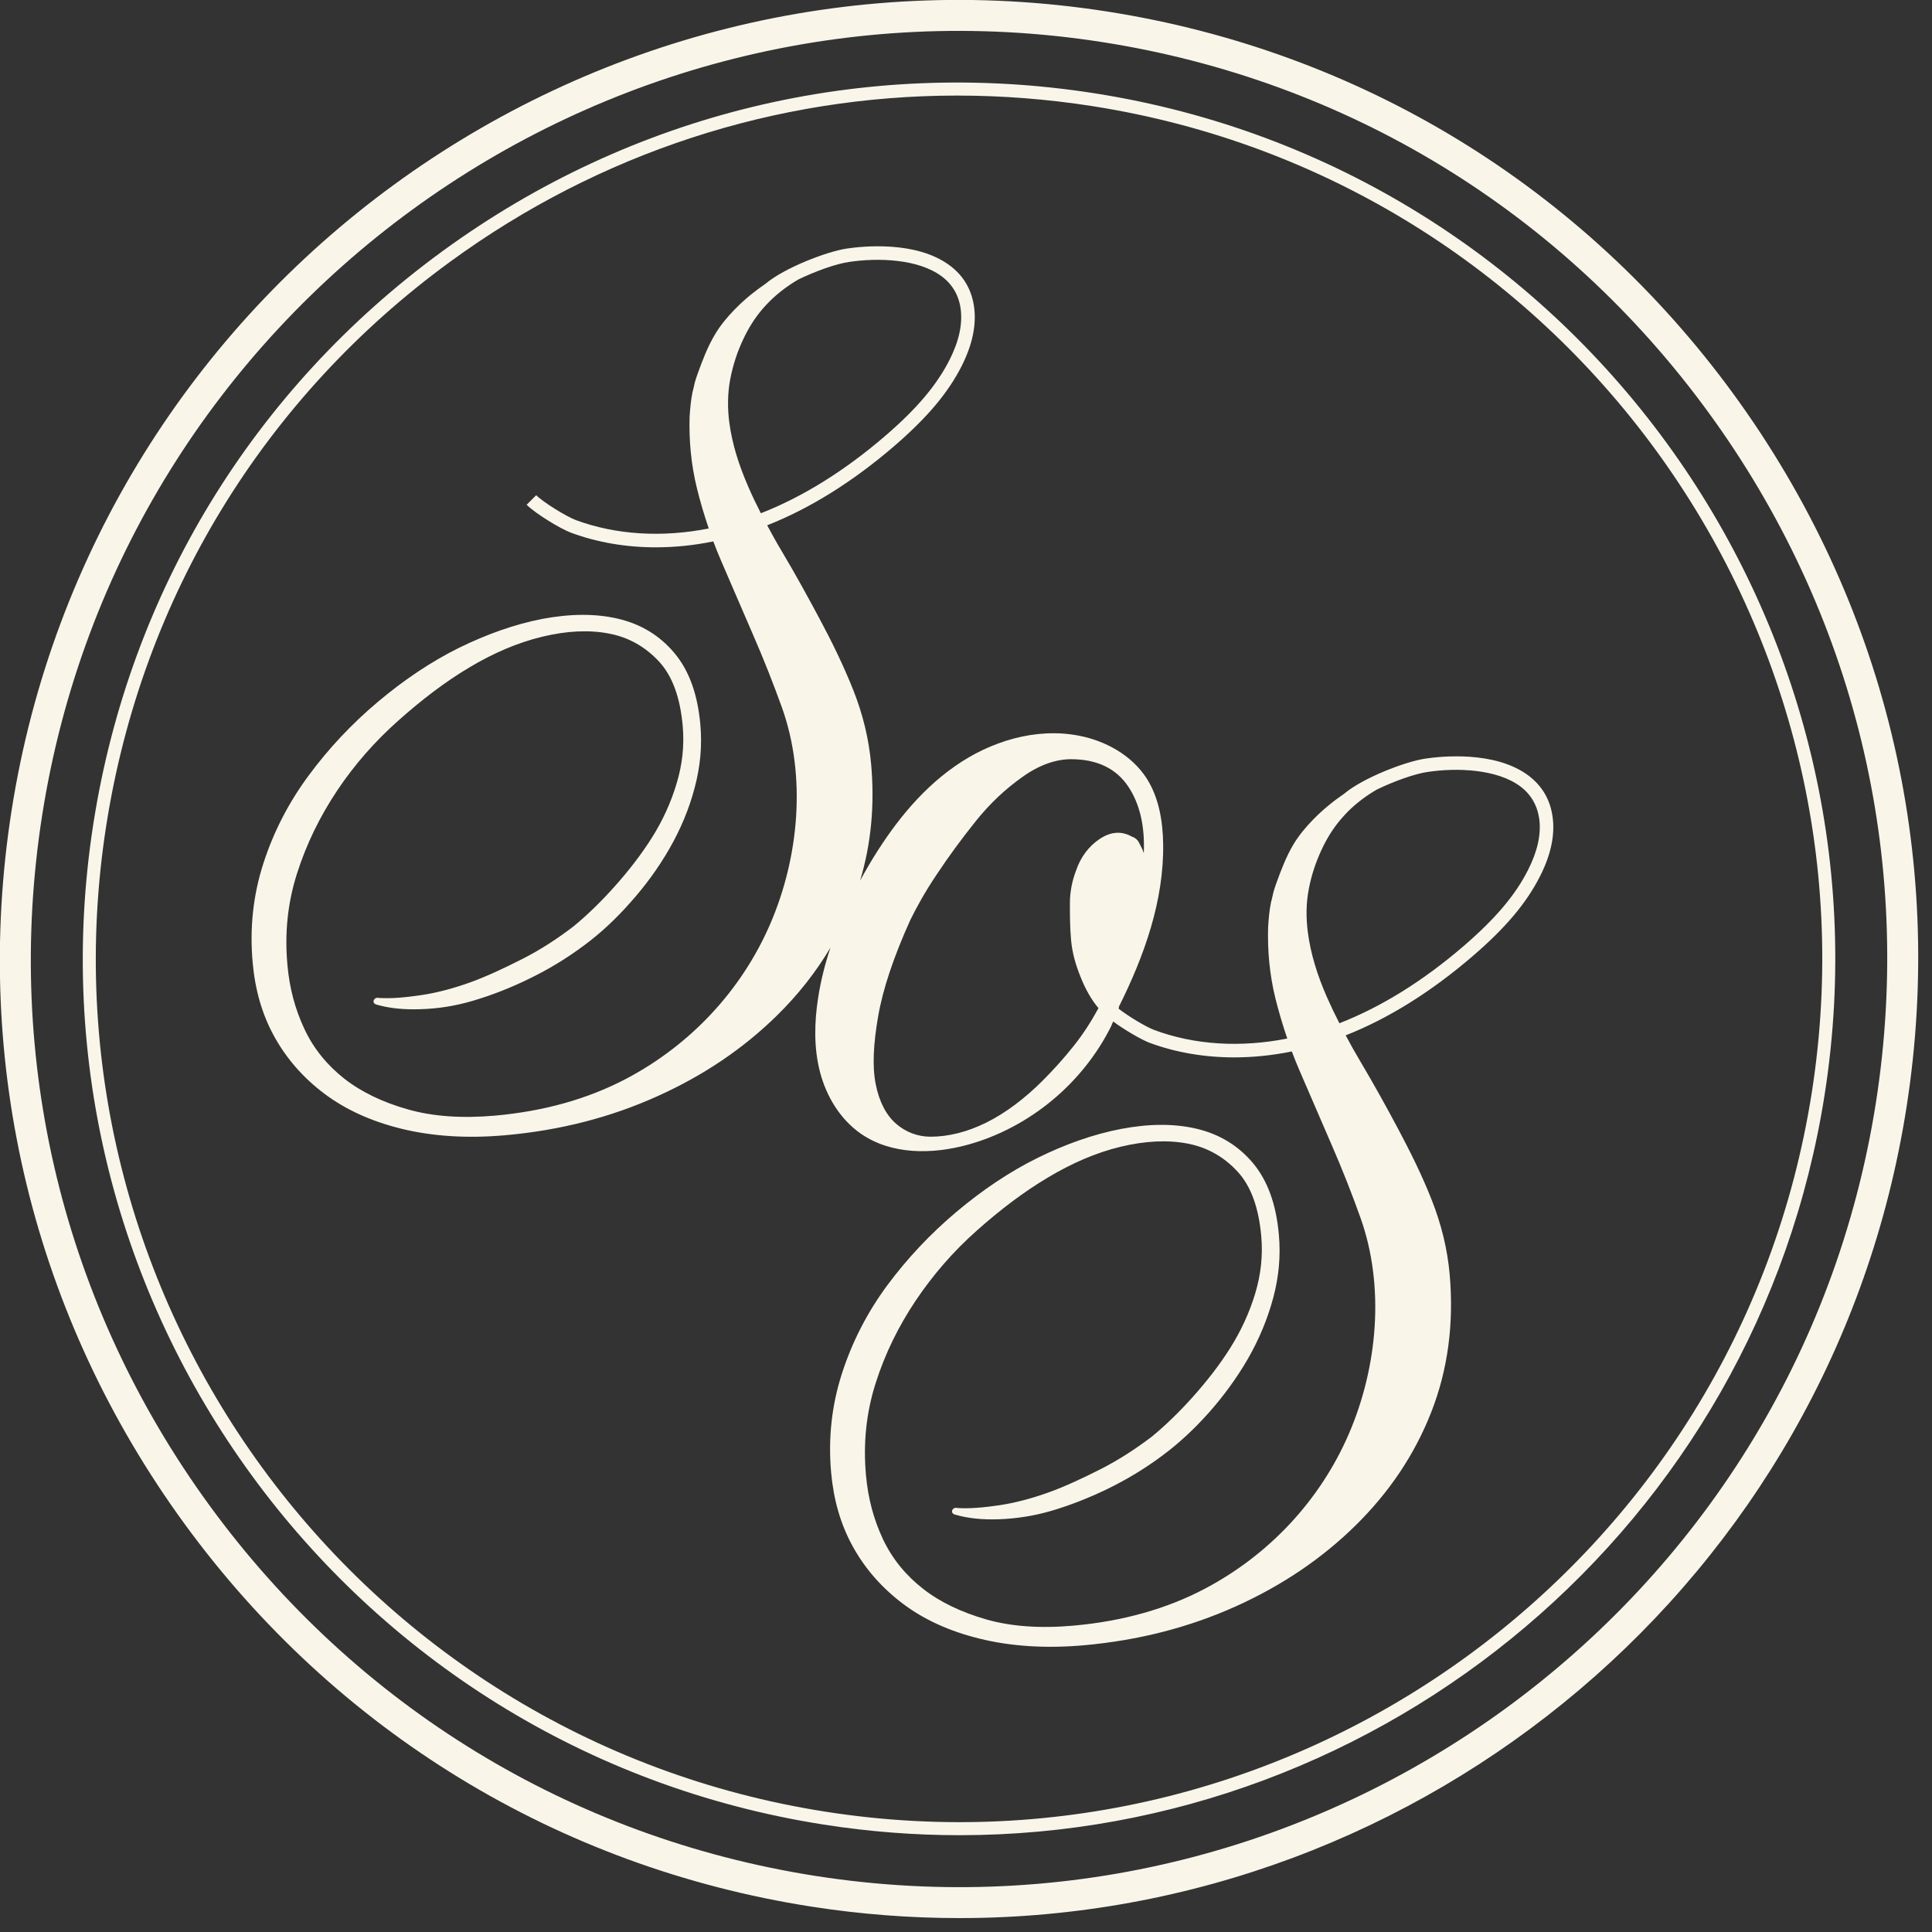 <?xml version="1.0" encoding="UTF-8" standalone="no"?>
<!DOCTYPE svg PUBLIC "-//W3C//DTD SVG 1.1//EN" "http://www.w3.org/Graphics/SVG/1.1/DTD/svg11.dtd">
<svg shape-rendering="auto" width="100%" height="100%" viewBox="0 0 129 129" version="1.1" xmlns="http://www.w3.org/2000/svg" xmlns:xlink="http://www.w3.org/1999/xlink" xml:space="preserve" xmlns:serif="http://www.serif.com/" style="fill-rule:evenodd;clip-rule:evenodd;stroke-linejoin:round;stroke-miterlimit:2;">
    <rect x="0" y="0" width="129" height="129" fill="#333333" stroke="none"/>
    <g transform="matrix(1,0,0,1,304.408,-3167.47)">
        <g transform="matrix(4.167,0,0,4.167,-179.15,3219.71)">
            <path d="M0,5.127C-1.267,13.228 -8.887,18.788 -16.989,17.523C-20.907,16.909 -24.355,14.803 -26.699,11.591C-29.043,8.378 -29.997,4.451 -29.385,0.533C-28.118,-7.567 -20.497,-13.128 -12.396,-11.862C-8.478,-11.25 -5.029,-9.144 -2.686,-5.931C-0.342,-2.719 0.612,1.209 0,5.127M-2.284,-6.224C-4.706,-9.543 -8.271,-11.72 -12.319,-12.352C-20.69,-13.661 -28.566,-7.915 -29.875,0.457C-30.508,4.506 -29.522,8.564 -27.101,11.883C-24.679,15.203 -21.114,17.38 -17.065,18.013C-16.265,18.138 -15.47,18.198 -14.684,18.198C-7.248,18.198 -0.693,12.774 0.49,5.203C1.123,1.154 0.138,-2.903 -2.284,-6.224" style="fill:rgb(249,246,233);fill-rule:nonzero;"/>
        </g>
        <g transform="matrix(4.167,0,0,4.167,-183.431,3224.23)">
            <path d="M0,3.88C-1.178,11.415 -8.266,16.587 -15.801,15.409C-23.336,14.232 -28.508,7.143 -27.33,-0.391C-26.76,-4.042 -24.802,-7.252 -21.817,-9.429C-19.425,-11.175 -16.602,-12.09 -13.694,-12.09C-12.977,-12.09 -12.252,-12.034 -11.529,-11.921C-3.994,-10.743 1.178,-3.655 0,3.88M-11.497,-12.127C-15.202,-12.707 -18.911,-11.808 -21.94,-9.598C-24.97,-7.388 -26.957,-4.13 -27.536,-0.424C-28.732,7.225 -23.482,14.42 -15.833,15.615C-15.102,15.73 -14.375,15.785 -13.656,15.785C-6.864,15.785 -0.875,10.829 0.206,3.912C1.401,-3.736 -3.849,-10.932 -11.497,-12.127" style="fill:rgb(249,246,233);fill-rule:nonzero;"/>
        </g>
        <g transform="matrix(4.167,0,0,4.167,-202.376,3235.53)">
            <path d="M0,-2.395C-0.206,-1.987 -0.527,-1.609 -1.04,-1.168C-1.691,-0.609 -2.358,-0.196 -3.024,0.063C-3.097,-0.08 -3.165,-0.222 -3.228,-0.365C-3.378,-0.71 -3.483,-1.045 -3.528,-1.385C-3.56,-1.619 -3.559,-1.858 -3.514,-2.088C-3.473,-2.305 -3.403,-2.517 -3.31,-2.716C-3.225,-2.899 -3.121,-3.068 -2.989,-3.219C-2.957,-3.256 -2.923,-3.292 -2.889,-3.328C-2.75,-3.466 -2.593,-3.584 -2.423,-3.682C-2.147,-3.816 -1.819,-3.933 -1.616,-3.963C-1.142,-4.035 -0.5,-4.011 -0.126,-3.733C0.045,-3.605 0.146,-3.431 0.178,-3.215C0.212,-2.971 0.152,-2.695 0,-2.395M-7.323,-1.267C-7.304,-1.057 -7.247,-0.867 -7.17,-0.676C-7.094,-0.485 -6.998,-0.313 -6.884,-0.179C-6.998,0.031 -7.132,0.241 -7.285,0.431C-7.437,0.623 -7.609,0.813 -7.781,0.985C-8.067,1.271 -8.373,1.501 -8.678,1.653C-8.983,1.805 -9.289,1.881 -9.575,1.881C-9.785,1.881 -9.976,1.805 -10.129,1.672C-10.281,1.539 -10.396,1.329 -10.453,1.043C-10.511,0.755 -10.491,0.393 -10.415,-0.046C-10.339,-0.485 -10.167,-1 -9.899,-1.592C-9.805,-1.783 -9.671,-2.031 -9.479,-2.317C-9.289,-2.604 -9.079,-2.89 -8.85,-3.176C-8.621,-3.462 -8.373,-3.692 -8.105,-3.882C-7.838,-4.074 -7.571,-4.168 -7.323,-4.168C-6.903,-4.168 -6.598,-4.016 -6.407,-3.73C-6.216,-3.444 -6.14,-3.081 -6.158,-2.661L-6.178,-2.718C-6.197,-2.756 -6.216,-2.794 -6.235,-2.832C-6.254,-2.871 -6.292,-2.909 -6.35,-2.928C-6.521,-3.024 -6.693,-3.004 -6.865,-2.89C-7.037,-2.775 -7.17,-2.604 -7.247,-2.374C-7.304,-2.222 -7.342,-2.05 -7.342,-1.859C-7.342,-1.668 -7.342,-1.477 -7.323,-1.267M-12.784,-10.261C-12.742,-10.478 -12.674,-10.69 -12.58,-10.889C-12.495,-11.072 -12.391,-11.24 -12.259,-11.392C-12.227,-11.429 -12.193,-11.465 -12.158,-11.5C-12.02,-11.638 -11.862,-11.757 -11.693,-11.855C-11.418,-11.989 -11.089,-12.105 -10.887,-12.135C-10.411,-12.207 -9.77,-12.184 -9.396,-11.905C-9.226,-11.778 -9.123,-11.603 -9.093,-11.388C-9.059,-11.144 -9.118,-10.868 -9.27,-10.568C-9.477,-10.16 -9.797,-9.781 -10.31,-9.341C-10.962,-8.782 -11.628,-8.369 -12.294,-8.109C-12.367,-8.252 -12.436,-8.394 -12.497,-8.537C-12.648,-8.883 -12.753,-9.218 -12.799,-9.558C-12.83,-9.791 -12.828,-10.03 -12.784,-10.261M0.004,-3.907C-0.533,-4.307 -1.396,-4.215 -1.648,-4.177C-1.973,-4.129 -2.65,-3.866 -2.947,-3.615C-3.032,-3.556 -3.115,-3.496 -3.195,-3.429C-3.284,-3.357 -3.368,-3.279 -3.448,-3.197C-3.566,-3.075 -3.674,-2.947 -3.761,-2.801C-3.88,-2.601 -3.962,-2.382 -4.04,-2.165C-4.056,-2.121 -4.069,-2.078 -4.082,-2.033C-4.085,-2.02 -4.115,-1.883 -4.118,-1.883C-4.146,-1.749 -4.157,-1.615 -4.166,-1.478C-4.177,-1.103 -4.143,-0.716 -4.049,-0.335C-3.996,-0.124 -3.933,0.091 -3.859,0.308C-4.607,0.456 -5.348,0.411 -5.99,0.171C-6.115,0.126 -6.406,-0.048 -6.561,-0.17C-6.56,-0.172 -6.56,-0.174 -6.56,-0.176C-6.559,-0.177 -6.559,-0.178 -6.559,-0.178C-6.559,-0.177 -6.56,-0.178 -6.559,-0.182C-6.559,-0.186 -6.557,-0.19 -6.556,-0.194C-6.557,-0.196 -6.558,-0.197 -6.559,-0.198C-6.151,-1.014 -5.833,-1.902 -5.848,-2.815C-5.854,-3.181 -5.917,-3.558 -6.116,-3.866C-6.354,-4.232 -6.769,-4.462 -7.198,-4.545C-7.888,-4.678 -8.614,-4.457 -9.189,-4.052C-9.765,-3.649 -10.203,-3.079 -10.562,-2.474C-10.61,-2.391 -10.658,-2.307 -10.704,-2.222C-10.528,-2.807 -10.468,-3.432 -10.527,-4.087C-10.563,-4.489 -10.658,-4.884 -10.813,-5.275C-10.968,-5.665 -11.15,-6.038 -11.349,-6.41C-11.547,-6.781 -11.743,-7.137 -11.955,-7.493C-12.04,-7.635 -12.118,-7.776 -12.193,-7.916C-11.512,-8.184 -10.832,-8.607 -10.168,-9.176C-9.633,-9.636 -9.296,-10.035 -9.076,-10.469C-8.904,-10.81 -8.837,-11.129 -8.878,-11.418C-8.917,-11.693 -9.047,-11.916 -9.267,-12.079C-9.804,-12.48 -10.667,-12.388 -10.919,-12.35C-11.243,-12.301 -11.92,-12.039 -12.217,-11.788C-12.303,-11.729 -12.386,-11.667 -12.466,-11.602C-12.554,-11.529 -12.639,-11.452 -12.718,-11.37C-12.836,-11.248 -12.943,-11.12 -13.03,-10.973C-13.149,-10.774 -13.231,-10.555 -13.31,-10.336C-13.325,-10.293 -13.34,-10.249 -13.352,-10.206C-13.355,-10.193 -13.385,-10.056 -13.388,-10.056C-13.416,-9.921 -13.427,-9.788 -13.436,-9.651C-13.447,-9.276 -13.412,-8.889 -13.318,-8.508C-13.266,-8.296 -13.203,-8.082 -13.129,-7.865C-13.878,-7.717 -14.617,-7.762 -15.26,-8C-15.405,-8.054 -15.776,-8.281 -15.894,-8.398L-16.047,-8.245C-15.906,-8.104 -15.509,-7.862 -15.336,-7.797C-14.914,-7.641 -14.454,-7.563 -13.978,-7.563C-13.675,-7.563 -13.366,-7.594 -13.056,-7.658C-13.017,-7.553 -12.975,-7.45 -12.93,-7.345L-12.42,-6.164C-12.25,-5.775 -12.096,-5.384 -11.955,-4.993C-11.562,-3.89 -11.684,-2.594 -12.143,-1.53C-12.604,-0.462 -13.423,0.409 -14.447,0.95C-15.062,1.274 -15.763,1.472 -16.55,1.543C-17.085,1.59 -17.552,1.557 -17.951,1.443C-18.351,1.33 -18.694,1.166 -18.969,0.951C-19.242,0.736 -19.461,0.47 -19.608,0.155C-19.757,-0.162 -19.847,-0.498 -19.88,-0.87C-19.926,-1.374 -19.879,-1.858 -19.727,-2.335C-19.575,-2.813 -19.359,-3.251 -19.083,-3.666C-18.806,-4.08 -18.479,-4.453 -18.104,-4.786C-17.73,-5.119 -17.353,-5.408 -16.969,-5.636C-16.585,-5.866 -16.195,-6.035 -15.8,-6.13C-15.404,-6.226 -15.047,-6.243 -14.727,-6.181C-14.407,-6.121 -14.139,-5.964 -13.923,-5.73C-13.707,-5.495 -13.586,-5.146 -13.546,-4.701C-13.519,-4.388 -13.551,-4.086 -13.644,-3.779C-13.735,-3.471 -13.873,-3.174 -14.044,-2.904C-14.215,-2.634 -14.416,-2.376 -14.634,-2.132C-14.852,-1.888 -15.071,-1.674 -15.295,-1.49C-15.561,-1.286 -15.83,-1.112 -16.116,-0.967C-16.402,-0.822 -16.676,-0.692 -16.951,-0.592C-17.227,-0.493 -17.489,-0.424 -17.741,-0.387C-17.992,-0.35 -18.215,-0.33 -18.41,-0.342C-18.456,-0.353 -18.484,-0.335 -18.497,-0.304C-18.509,-0.274 -18.492,-0.245 -18.446,-0.234C-18.246,-0.177 -18.02,-0.153 -17.751,-0.162C-17.482,-0.17 -17.201,-0.21 -16.909,-0.297C-16.617,-0.383 -16.313,-0.5 -16.013,-0.647C-15.711,-0.793 -15.413,-0.97 -15.118,-1.191C-14.865,-1.378 -14.616,-1.61 -14.386,-1.871C-14.154,-2.13 -13.94,-2.419 -13.759,-2.735C-13.578,-3.05 -13.442,-3.377 -13.354,-3.714C-13.264,-4.052 -13.233,-4.384 -13.264,-4.725C-13.308,-5.215 -13.446,-5.592 -13.681,-5.871C-13.915,-6.15 -14.216,-6.333 -14.583,-6.419C-14.95,-6.505 -15.354,-6.499 -15.796,-6.416C-16.237,-6.331 -16.687,-6.17 -17.132,-5.952C-17.576,-5.732 -18.014,-5.438 -18.432,-5.086C-18.849,-4.735 -19.218,-4.342 -19.538,-3.909C-19.859,-3.476 -20.102,-3.005 -20.266,-2.497C-20.43,-1.988 -20.487,-1.458 -20.437,-0.91C-20.399,-0.478 -20.289,-0.084 -20.092,0.273C-19.896,0.629 -19.629,0.935 -19.292,1.189C-18.954,1.443 -18.548,1.631 -18.059,1.752C-17.568,1.873 -17.011,1.913 -16.387,1.857C-15.511,1.779 -14.706,1.572 -13.958,1.235C-13.209,0.899 -12.574,0.467 -12.037,-0.06C-11.699,-0.392 -11.412,-0.755 -11.179,-1.149C-11.266,-0.887 -11.334,-0.62 -11.376,-0.346C-11.438,0.05 -11.447,0.461 -11.345,0.85C-11.242,1.239 -11.021,1.605 -10.69,1.834C-10.201,2.172 -9.546,2.167 -8.973,2.008C-7.987,1.734 -7.133,1.023 -6.679,0.106C-6.671,0.082 -6.66,0.058 -6.648,0.035C-6.469,0.168 -6.2,0.325 -6.066,0.376C-5.645,0.532 -5.185,0.61 -4.708,0.61C-4.405,0.61 -4.096,0.578 -3.786,0.515C-3.747,0.619 -3.705,0.723 -3.66,0.827L-3.149,2.009C-2.98,2.398 -2.825,2.789 -2.686,3.18C-2.292,4.283 -2.413,5.579 -2.872,6.642C-3.333,7.71 -4.153,8.582 -5.178,9.123C-5.792,9.447 -6.493,9.644 -7.28,9.715C-7.814,9.763 -8.282,9.73 -8.682,9.616C-9.081,9.501 -9.425,9.338 -9.698,9.123C-9.973,8.908 -10.19,8.643 -10.339,8.327C-10.487,8.011 -10.577,7.674 -10.61,7.303C-10.655,6.798 -10.608,6.315 -10.457,5.837C-10.306,5.36 -10.09,4.921 -9.813,4.507C-9.535,4.093 -9.21,3.719 -8.835,3.386C-8.461,3.053 -8.082,2.765 -7.698,2.537C-7.314,2.307 -6.926,2.137 -6.53,2.042C-6.135,1.947 -5.776,1.93 -5.457,1.991C-5.137,2.052 -4.868,2.208 -4.653,2.443C-4.437,2.678 -4.316,3.027 -4.276,3.472C-4.248,3.785 -4.281,4.086 -4.373,4.394C-4.466,4.702 -4.604,4.999 -4.774,5.268C-4.944,5.539 -5.146,5.795 -5.363,6.04C-5.581,6.284 -5.802,6.499 -6.024,6.683C-6.291,6.886 -6.56,7.06 -6.846,7.206C-7.133,7.351 -7.405,7.48 -7.681,7.58C-7.956,7.679 -8.22,7.748 -8.471,7.786C-8.723,7.823 -8.945,7.843 -9.141,7.831C-9.187,7.82 -9.215,7.837 -9.228,7.868C-9.239,7.899 -9.222,7.927 -9.176,7.938C-8.977,7.996 -8.749,8.02 -8.48,8.011C-8.212,8.001 -7.932,7.961 -7.64,7.876C-7.348,7.79 -7.044,7.672 -6.742,7.526C-6.441,7.379 -6.143,7.203 -5.849,6.982C-5.596,6.794 -5.347,6.562 -5.115,6.302C-4.885,6.042 -4.671,5.753 -4.489,5.438C-4.308,5.122 -4.173,4.795 -4.083,4.459C-3.993,4.121 -3.963,3.789 -3.994,3.447C-4.038,2.957 -4.177,2.58 -4.411,2.301C-4.646,2.023 -4.946,1.84 -5.313,1.753C-5.681,1.667 -6.084,1.673 -6.525,1.757C-6.968,1.842 -7.417,2.002 -7.861,2.221C-8.306,2.441 -8.744,2.735 -9.161,3.086C-9.579,3.438 -9.948,3.831 -10.269,4.263C-10.589,4.697 -10.831,5.167 -10.995,5.676C-11.159,6.185 -11.217,6.714 -11.168,7.263C-11.129,7.694 -11.019,8.088 -10.822,8.445C-10.626,8.802 -10.358,9.107 -10.021,9.362C-9.685,9.616 -9.278,9.804 -8.788,9.924C-8.299,10.045 -7.741,10.085 -7.117,10.03C-6.241,9.951 -5.437,9.745 -4.687,9.408C-3.939,9.071 -3.305,8.64 -2.768,8.113C-2.23,7.585 -1.821,6.98 -1.553,6.297C-1.285,5.615 -1.187,4.873 -1.257,4.085C-1.293,3.684 -1.389,3.289 -1.543,2.898C-1.697,2.507 -1.881,2.135 -2.079,1.763C-2.276,1.392 -2.474,1.036 -2.685,0.68C-2.77,0.538 -2.849,0.397 -2.923,0.257C-2.241,-0.012 -1.562,-0.435 -0.898,-1.004C-0.363,-1.463 -0.026,-1.862 0.193,-2.297C0.366,-2.637 0.433,-2.957 0.392,-3.246C0.354,-3.521 0.223,-3.743 0.004,-3.907" style="fill:rgb(249,246,233);fill-rule:nonzero;"/>
        </g>
    </g>
</svg>
